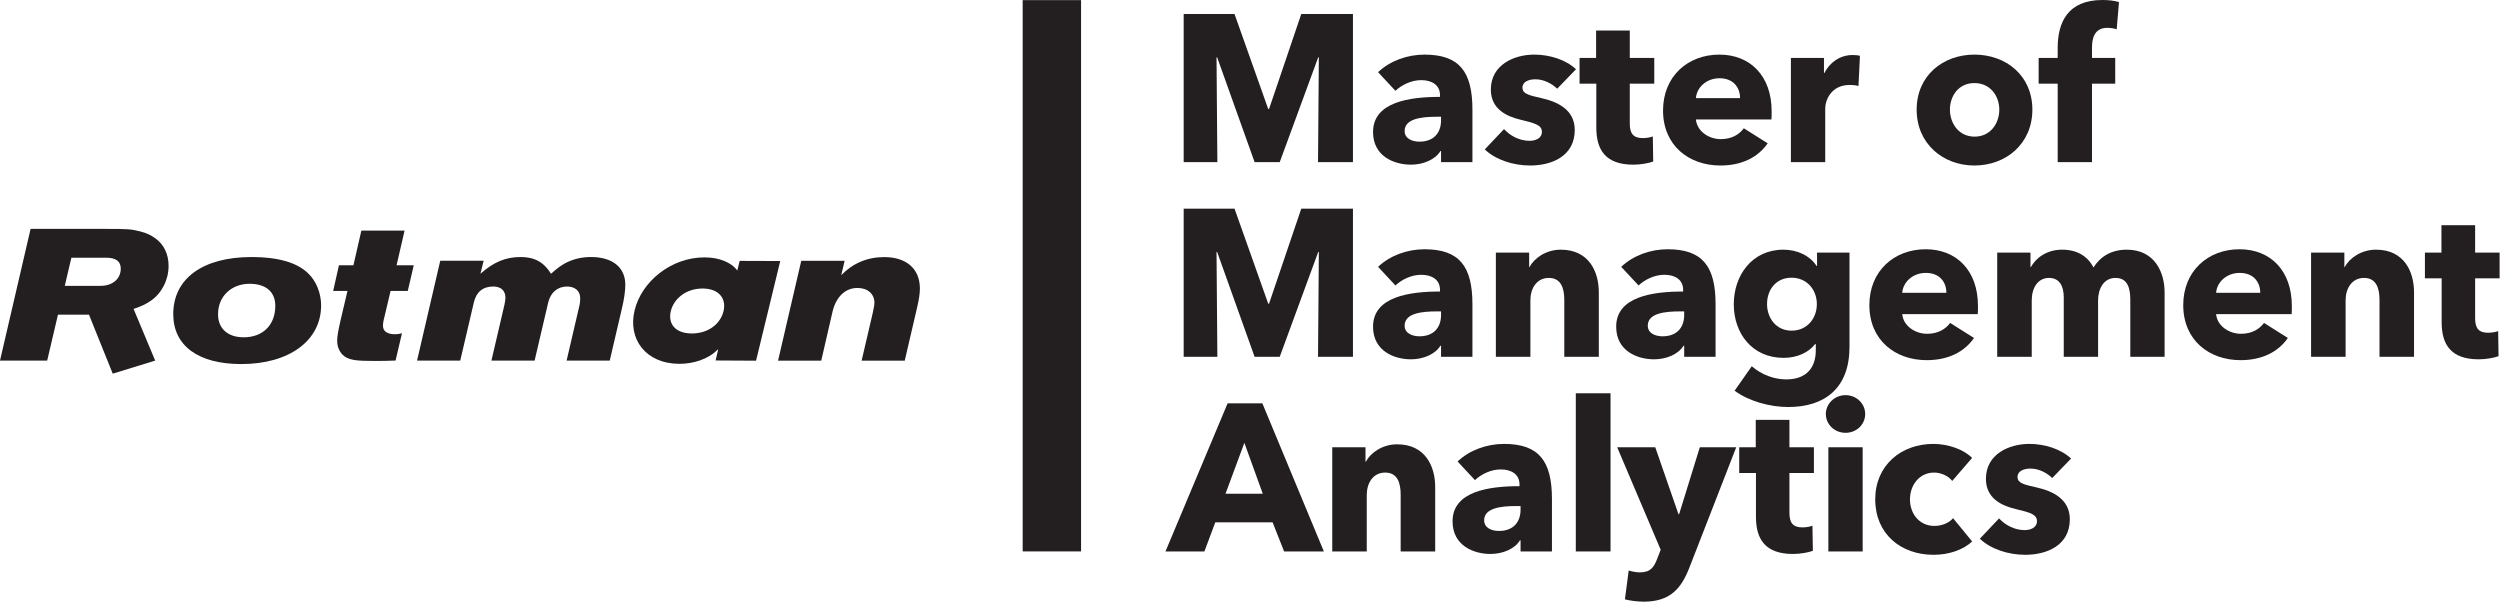 <svg width="685" height="165" viewBox="0 0 685 165" fill="none" xmlns="http://www.w3.org/2000/svg">
<g clip-path="url(#clip0)">
<path d="M15.886 86.216H24.378L30.89 102.384L42.52 98.803L36.597 84.647C39.064 83.783 39.832 83.403 41.368 82.376C44.328 80.32 46.194 76.679 46.194 72.853C46.194 69.692 44.932 66.988 42.575 65.311C41.423 64.445 39.998 63.797 38.462 63.419C35.884 62.769 35.227 62.715 28.541 62.715H8.382L0 98.803H12.929L15.886 86.216ZM17.75 78.319L19.557 70.612H29.034C31.773 70.612 33.087 71.595 33.087 73.617C33.087 76.405 30.842 78.319 27.555 78.319H17.75Z" fill="#231F20"/>
<path d="M87.985 83.675C87.985 80.309 86.627 76.952 84.399 74.865C81.355 71.923 76.137 70.424 68.957 70.424C55.577 70.424 47.471 76.311 47.471 86.065C47.471 94.739 54.317 99.752 66.104 99.752C79.236 99.752 87.985 93.337 87.985 83.675ZM75.432 83.784C75.432 89.052 72.029 92.42 66.763 92.42C62.428 92.42 59.74 90.031 59.74 86.119C59.74 81.231 63.36 77.756 68.408 77.756C72.853 77.756 75.432 79.983 75.432 83.784Z" fill="#231F20"/>
<path d="M107.017 79.724L105.1 87.809C104.991 88.348 104.936 88.833 104.936 89.264C104.936 90.775 106.087 91.583 108.277 91.583C108.88 91.583 109.264 91.529 110.14 91.313L108.387 98.789C105.812 98.896 104.827 98.896 102.545 98.896C98.143 98.896 96.459 98.735 94.937 97.976C93.415 97.217 92.383 95.429 92.383 93.424C92.383 92.179 92.6 90.881 93.415 87.324L95.208 79.724H91.287L92.872 72.685H96.839L99.012 63.193H110.852L108.66 72.685H113.372L111.729 79.724H107.017Z" fill="#231F20"/>
<path d="M155.249 98.803L158.809 83.535C158.92 83.048 158.975 82.291 158.975 81.697C158.975 79.751 157.605 78.507 155.359 78.507C152.784 78.507 150.867 80.129 150.209 82.885L146.485 98.803H134.652L138.213 83.535C138.377 82.724 138.487 82.075 138.487 81.589C138.487 79.643 137.281 78.507 135.145 78.507C132.297 78.507 130.489 80.021 129.831 82.885L126.107 98.803H114.273L120.628 71.448H132.516L131.639 75.005C135.255 71.824 138.487 70.424 142.651 70.424C146.485 70.424 149.004 71.824 150.976 75.005C152.839 73.388 153.496 72.903 154.811 72.148C156.948 71.016 159.248 70.424 161.928 70.424C167.837 70.424 171.337 73.28 171.337 78.023C171.337 79.697 171.009 82.021 170.408 84.507L167.071 98.803H155.249Z" fill="#231F20"/>
<path d="M236.085 98.82L239.153 85.657C239.428 84.36 239.592 83.549 239.592 82.955C239.592 80.523 237.729 78.9 234.936 78.9C231.649 78.9 229.129 81.28 228.143 85.279L225.02 98.82H213.188L219.543 71.464H231.429L230.499 75.397C233.62 72.165 237.62 70.44 242.269 70.44C248.389 70.44 252.049 73.673 252.049 79.063C252.049 80.468 251.776 82.144 251.34 84.035L247.897 98.82H236.085Z" fill="#231F20"/>
<path d="M192.528 79.053C197.092 79.068 199.059 81.903 198.243 85.261C197.403 88.727 194.104 91.383 189.54 91.368C184.976 91.352 182.971 88.677 183.812 85.213C184.628 81.855 187.965 79.037 192.528 79.053ZM213.789 71.519L202.665 71.481L202.023 74.128C200.271 71.721 196.743 70.535 193.117 70.523C183.816 70.492 175.785 77.189 173.883 85.027C171.98 92.864 176.859 99.659 186.16 99.689C189.849 99.701 194.019 98.488 196.645 95.776H196.769L196.083 98.772L207.16 98.833L213.789 71.519Z" fill="#231F20"/>
<path d="M296.212 151.087H280.212V0.035H296.212V151.087Z" fill="#231F20"/>
<path d="M361.136 44.432L361.365 15.708H361.193L350.644 44.432H343.764L333.5 15.708H333.328L333.557 44.432H324.328V3.84H338.26L347.491 29.869H347.719L356.548 3.84H370.709V44.432H361.136Z" fill="#231F20"/>
<path d="M394.847 31.991H393.643C389.515 31.991 384.871 32.507 384.871 35.889C384.871 38.067 387.05 38.813 388.94 38.813C392.724 38.813 394.847 36.519 394.847 32.967V31.991ZM377.59 19.779C380.915 16.627 385.672 14.963 390.318 14.963C399.891 14.963 403.446 19.664 403.446 30.041V44.432H394.847V41.393H394.675C393.242 43.744 389.974 45.119 386.591 45.119C382.06 45.119 376.215 42.884 376.215 36.175C376.215 27.92 386.247 26.544 394.56 26.544V26.085C394.56 23.276 392.324 21.957 389.399 21.957C386.706 21.957 384.068 23.276 382.348 24.881L377.59 19.779Z" fill="#231F20"/>
<path d="M426.667 24.308C425.176 22.875 422.998 21.728 420.704 21.728C418.928 21.728 417.15 22.359 417.15 24.023C417.15 25.628 418.699 26.085 422.368 26.888C426.724 27.863 431.483 30.041 431.483 35.603C431.483 42.827 425.119 45.349 419.271 45.349C414.627 45.349 409.811 43.8 406.83 40.935L412.104 35.373C413.767 37.208 416.347 38.584 419.1 38.584C420.647 38.584 422.483 37.952 422.483 36.117C422.483 34.34 420.704 33.768 416.806 32.849C412.85 31.933 408.492 29.927 408.492 24.537C408.492 17.715 414.914 14.963 420.36 14.963C424.603 14.963 429.018 16.339 431.826 18.976L426.667 24.308Z" fill="#231F20"/>
<path d="M446.56 22.932V33.825C446.56 36.461 447.42 37.839 450.115 37.839C451.032 37.839 452.179 37.667 452.868 37.38L452.983 44.26C451.72 44.719 449.543 45.119 447.535 45.119C439.91 45.119 437.387 41.049 437.387 34.972V22.932H432.8V15.88H437.33V8.369H446.56V15.88H453.27V22.932H446.56Z" fill="#231F20"/>
<path d="M476.774 26.888C476.774 23.907 474.881 21.441 471.156 21.441C467.544 21.441 464.907 23.964 464.677 26.888H476.774ZM485.375 32.735H464.677C464.964 35.889 468.117 38.124 471.5 38.124C474.481 38.124 476.546 36.864 477.807 35.145L484.341 39.272C481.648 43.171 477.175 45.349 471.385 45.349C462.784 45.349 455.675 39.901 455.675 30.271C455.675 20.925 462.44 14.963 471.099 14.963C479.527 14.963 485.432 20.753 485.432 30.5C485.432 31.245 485.432 32.048 485.375 32.735Z" fill="#231F20"/>
<path d="M509.224 23.561C508.366 23.333 507.563 23.276 506.819 23.276C501.771 23.276 500.11 27.403 500.11 29.756V44.432H490.707V15.88H499.767V20.007H499.882C501.314 17.141 504.123 15.077 507.62 15.077C508.366 15.077 509.167 15.135 509.627 15.307L509.224 23.561Z" fill="#231F20"/>
<path d="M540.988 22.76C536.573 22.76 534.279 26.372 534.279 30.041C534.279 33.711 536.631 37.437 541.045 37.437C545.46 37.437 547.811 33.711 547.811 30.041C547.811 26.372 545.403 22.76 540.988 22.76ZM540.988 45.349C532.388 45.349 525.164 39.387 525.164 30.041C525.164 20.696 532.388 14.963 540.988 14.963C549.645 14.963 556.869 20.696 556.869 30.041C556.869 39.387 549.645 45.349 540.988 45.349Z" fill="#231F20"/>
<path d="M579.973 8.025C579.285 7.796 578.311 7.624 577.393 7.624C573.953 7.624 573.209 10.376 573.209 13.013V15.88H579.572V22.932H573.209V44.432H563.805V22.932H558.589V15.88H563.805V13.128C563.805 6.133 566.557 1.14441e-05 576.075 1.14441e-05C577.68 1.14441e-05 579.343 0.172 580.604 0.572L579.973 8.025Z" fill="#231F20"/>
<path d="M361.136 97.765L361.365 69.041H361.193L350.644 97.765H343.764L333.5 69.041H333.328L333.557 97.765H324.328V57.173H338.26L347.491 83.203H347.719L356.548 57.173H370.709V97.765H361.136Z" fill="#231F20"/>
<path d="M394.847 85.324H393.643C389.515 85.324 384.871 85.84 384.871 89.223C384.871 91.4 387.05 92.147 388.94 92.147C392.724 92.147 394.847 89.852 394.847 86.3V85.324ZM377.59 73.112C380.915 69.96 385.672 68.296 390.318 68.296C399.891 68.296 403.446 72.997 403.446 83.375V97.765H394.847V94.727H394.675C393.242 97.077 389.974 98.452 386.591 98.452C382.06 98.452 376.215 96.217 376.215 89.508C376.215 81.253 386.247 79.877 394.56 79.877V79.419C394.56 76.609 392.324 75.291 389.399 75.291C386.706 75.291 384.068 76.609 382.348 78.215L377.59 73.112Z" fill="#231F20"/>
<path d="M428.615 97.765V82.171C428.615 79.017 427.756 76.151 424.374 76.151C421.048 76.151 419.328 79.017 419.328 82.284V97.765H409.868V69.213H418.986V73.169H419.1C420.417 70.647 423.686 68.411 427.642 68.411C435.324 68.411 438.076 74.373 438.076 80.107V97.765H428.615Z" fill="#231F20"/>
<path d="M461.467 85.324H460.264C456.136 85.324 451.492 85.84 451.492 89.223C451.492 91.4 453.67 92.147 455.563 92.147C459.347 92.147 461.467 89.852 461.467 86.3V85.324ZM444.212 73.112C447.536 69.96 452.295 68.296 456.938 68.296C466.514 68.296 470.068 72.997 470.068 83.375V97.765H461.467V94.727H461.295C459.863 97.077 456.595 98.452 453.212 98.452C448.683 98.452 442.833 96.217 442.833 89.508C442.833 81.253 452.868 79.877 461.18 79.877V79.419C461.18 76.609 458.946 75.291 456.022 75.291C453.326 75.291 450.689 76.609 448.969 78.215L444.212 73.112Z" fill="#231F20"/>
<path d="M490.88 76.093C486.636 76.093 484.171 79.361 484.171 83.317C484.171 87.101 486.636 90.599 490.88 90.599C495.179 90.599 497.816 87.216 497.816 83.317C497.816 79.419 495.121 76.093 490.88 76.093ZM489.961 111.524C484.975 111.524 479.125 109.919 475.284 107.053L479.987 100.344C482.737 102.752 486.235 103.956 489.445 103.956C494.949 103.956 497.529 100.745 497.529 95.988V94.268H497.357C495.581 96.561 492.485 98.052 488.701 98.052C480.044 98.052 475.055 91.285 475.055 83.375C475.055 75.463 480.044 68.411 488.644 68.411C492.199 68.411 495.753 69.844 497.759 72.883H497.873V69.213H506.761V95.069C506.761 106.251 500.109 111.524 489.961 111.524Z" fill="#231F20"/>
<path d="M533.306 80.221C533.306 77.24 531.414 74.775 527.687 74.775C524.075 74.775 521.438 77.297 521.21 80.221H533.306ZM541.906 86.068H521.21C521.495 89.223 524.65 91.457 528.032 91.457C531.012 91.457 533.076 90.197 534.338 88.479L540.874 92.605C538.179 96.504 533.707 98.683 527.918 98.683C519.316 98.683 512.207 93.235 512.207 83.604C512.207 74.259 518.972 68.296 527.63 68.296C536.058 68.296 541.963 74.087 541.963 83.833C541.963 84.579 541.963 85.381 541.906 86.068Z" fill="#231F20"/>
<path d="M583.701 97.765V82.171C583.701 78.901 582.956 76.151 579.631 76.151C576.42 76.151 574.872 79.133 574.872 82.341V97.765H565.469V81.483C565.469 78.215 564.208 76.151 561.399 76.151C558.417 76.151 556.697 78.844 556.697 82.284V97.765H547.237V69.213H556.353V73.169H556.468C557.787 70.761 560.712 68.411 565.011 68.411C569.139 68.411 572.005 70.189 573.609 73.284C575.503 70.303 578.484 68.411 582.727 68.411C590.467 68.411 593.103 74.717 593.103 80.107V97.765H583.701Z" fill="#231F20"/>
<path d="M619.306 80.221C619.306 77.24 617.414 74.775 613.687 74.775C610.075 74.775 607.438 77.297 607.21 80.221H619.306ZM627.906 86.068H607.21C607.495 89.223 610.65 91.457 614.032 91.457C617.012 91.457 619.076 90.197 620.338 88.479L626.874 92.605C624.179 96.504 619.707 98.683 613.918 98.683C605.316 98.683 598.207 93.235 598.207 83.604C598.207 74.259 604.972 68.296 613.63 68.296C622.058 68.296 627.963 74.087 627.963 83.833C627.963 84.579 627.963 85.381 627.906 86.068Z" fill="#231F20"/>
<path d="M651.985 97.765V82.171C651.985 79.017 651.125 76.151 647.743 76.151C644.417 76.151 642.697 79.017 642.697 82.284V97.765H633.237V69.213H642.353V73.169H642.468C643.787 70.647 647.055 68.411 651.011 68.411C658.693 68.411 661.445 74.373 661.445 80.107V97.765H651.985Z" fill="#231F20"/>
<path d="M678.185 76.265V87.159C678.185 89.795 679.045 91.172 681.74 91.172C682.657 91.172 683.805 91 684.493 90.713L684.607 97.593C683.347 98.052 681.167 98.452 679.16 98.452C671.536 98.452 669.013 94.383 669.013 88.305V76.265H664.427V69.213H668.956V61.703H678.185V69.213H684.893V76.265H678.185Z" fill="#231F20"/>
<path d="M340.954 121.344L335.795 135.275H345.999L340.954 121.344ZM351.847 151.099L348.694 143.128H332.986L330.003 151.099H319.339L336.368 110.507H345.884L362.74 151.099H351.847Z" fill="#231F20"/>
<path d="M383.781 151.099V135.504C383.781 132.351 382.921 129.484 379.54 129.484C376.215 129.484 374.492 132.351 374.492 135.617V151.099H365.035V122.547H374.149V126.503H374.264C375.583 123.98 378.851 121.744 382.807 121.744C390.491 121.744 393.241 127.707 393.241 133.44V151.099H383.781Z" fill="#231F20"/>
<path d="M416.633 138.657H415.431C411.303 138.657 406.659 139.173 406.659 142.556C406.659 144.733 408.836 145.48 410.728 145.48C414.512 145.48 416.633 143.185 416.633 139.633V138.657ZM399.377 126.445C402.701 123.293 407.46 121.629 412.104 121.629C421.679 121.629 425.233 126.331 425.233 136.708V151.099H416.633V148.06H416.461C415.029 150.411 411.761 151.785 408.379 151.785C403.848 151.785 398 149.55 398 142.842C398 134.587 408.035 133.211 416.347 133.211V132.752C416.347 129.943 414.111 128.624 411.187 128.624C408.492 128.624 405.855 129.943 404.136 131.548L399.377 126.445Z" fill="#231F20"/>
<path d="M431.77 151.099V107.756H441.287V151.099H431.77Z" fill="#231F20"/>
<path d="M462.943 155.397C460.65 161.361 457.553 164.857 450.387 164.857C448.609 164.857 446.603 164.572 445.227 164.228L446.259 156.316C447.176 156.603 448.381 156.832 449.297 156.832C452.221 156.832 453.196 155.455 454.113 152.991L455.032 150.64L443.105 122.547H453.54L459.904 140.893H460.076L465.753 122.547H475.728L462.943 155.397Z" fill="#231F20"/>
<path d="M490.305 129.599V140.492C490.305 143.128 491.164 144.505 493.86 144.505C494.776 144.505 495.924 144.333 496.612 144.047L496.727 150.926C495.465 151.385 493.287 151.785 491.279 151.785C483.655 151.785 481.132 147.716 481.132 141.638V129.599H476.545V122.547H481.075V115.036H490.305V122.547H497.013V129.599H490.305Z" fill="#231F20"/>
<path d="M500.97 151.099V122.547H510.371V151.099H500.97ZM505.67 118.591C502.631 118.591 500.28 116.24 500.28 113.431C500.28 110.679 502.631 108.271 505.67 108.271C508.652 108.271 511.059 110.564 511.059 113.431C511.059 116.356 508.652 118.591 505.67 118.591Z" fill="#231F20"/>
<path d="M534.909 131.777C533.877 130.4 531.815 129.484 529.921 129.484C525.965 129.484 523.329 132.867 523.329 136.823C523.329 140.779 525.909 144.104 530.036 144.104C531.929 144.104 533.992 143.359 535.14 141.983L540.356 148.345C538.007 150.64 533.992 152.016 529.807 152.016C520.807 152.016 513.812 146.283 513.812 136.823C513.812 127.535 520.864 121.629 529.749 121.629C533.82 121.629 538.121 123.177 540.356 125.472L534.909 131.777Z" fill="#231F20"/>
<path d="M562.314 130.975C560.824 129.541 558.644 128.395 556.352 128.395C554.574 128.395 552.798 129.025 552.798 130.689C552.798 132.295 554.344 132.752 558.014 133.555C562.371 134.529 567.131 136.708 567.131 142.269C567.131 149.493 560.767 152.016 554.918 152.016C550.274 152.016 545.459 150.467 542.478 147.601L547.751 142.04C549.415 143.875 551.994 145.25 554.746 145.25C556.295 145.25 558.128 144.619 558.128 142.784C558.128 141.007 556.352 140.435 552.454 139.516C548.496 138.6 544.14 136.593 544.14 131.204C544.14 124.381 550.56 121.629 556.007 121.629C560.251 121.629 564.664 123.005 567.475 125.644L562.314 130.975Z" fill="#231F20"/>
</g>
<defs>
<clipPath id="clip0">
<rect width="684.893" height="164.857" fill="white" transform="matrix(1 0 0 -1 0 164.857)"/>
</clipPath>
</defs>
</svg>
